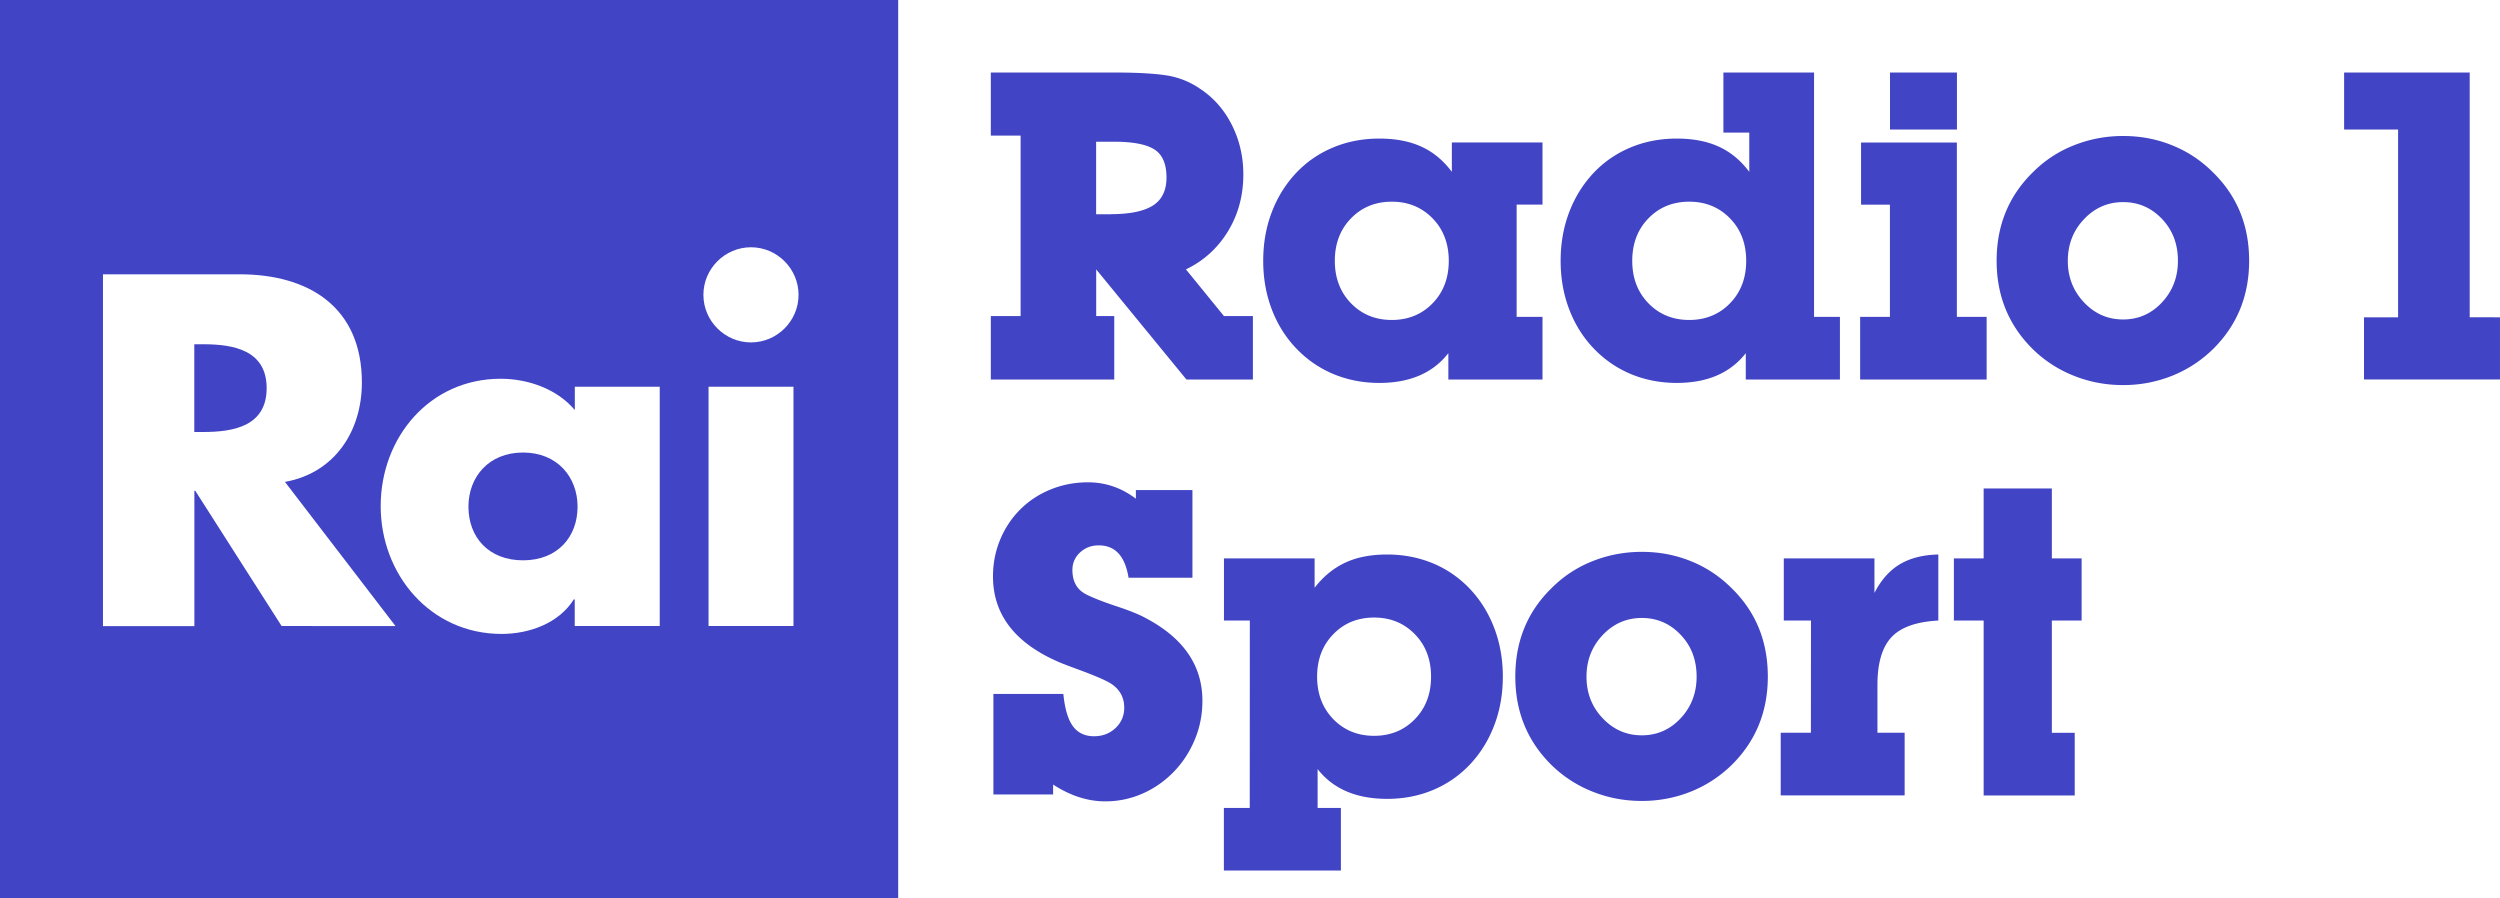 <svg viewBox="0 0 800 287.44" xmlns="http://www.w3.org/2000/svg">
    <style>
        .st0{fill:#4144c5}
    </style>
    <path class="st0" d="M65.021 110.16h-2.848v28.079h2.848c9.555 0 20.307-1.783 20.307-14.026S74.575 110.16 65.021 110.16zM0 0v287.44h287.42V0zm90.119 200.33l-27.627-43.276h-.293v43.303H32.95V87.777h43.755c22.25 0 39.098 10.593 39.098 34.626 0 15.517-8.65 28.957-24.619 31.805l35.372 46.124zm120.97 0h-27.174v-8.517h-.293c-4.79 7.612-14.186 11.045-23.129 11.045-22.703 0-38.672-18.95-38.672-40.908s15.676-40.748 38.38-40.748c8.809 0 18.071 3.274 23.74 10.007v-7.452h27.174v76.572zm42.824 0h-27.174v-76.572h27.174zm-13.6-90.758c-8.357 0-15.224-6.867-15.224-15.224s6.867-15.224 15.224-15.224 15.224 6.867 15.224 15.224-6.84 15.224-15.224 15.224zm-72.952 35.238c-11.045 0-17.46 7.905-17.46 17.326 0 9.714 6.414 17.167 17.46 17.167s17.46-7.479 17.46-17.167c0-9.422-6.414-17.326-17.46-17.326z" fill="#4144c5" stroke-width=".266"/>
    <g fill="#4144c5">
        <path class="st0" d="M356.561 101.137v20.307h-39.497v-20.307h9.529V43.382h-9.529V23.208h39.497c7.08 0 12.642.293 16.635.905 4.018.612 7.718 2.103 11.125 4.498 4.231 2.848 7.558 6.707 9.954 11.524 2.395 4.844 3.593 10.06 3.593 15.677 0 6.733-1.624 12.775-4.898 18.178-3.273 5.376-7.771 9.475-13.467 12.216l12.163 14.931h9.262v20.307h-21.265l-28.877-35.238v14.931zm-1.091-32.603c6.068 0 10.566-.932 13.467-2.768s4.338-4.844 4.338-8.97c0-4.338-1.277-7.319-3.859-8.969s-6.866-2.475-12.855-2.475h-5.802V68.56h4.71zM441.383 122.535c-5.243 0-10.14-.958-14.638-2.82-4.525-1.89-8.464-4.605-11.87-8.145s-6.042-7.718-7.878-12.509-2.768-9.98-2.768-15.623c0-5.616.931-10.832 2.768-15.623s4.444-8.943 7.798-12.509c3.353-3.54 7.319-6.255 11.87-8.144s9.475-2.821 14.718-2.821c5.163 0 9.635.851 13.388 2.555 3.779 1.703 7.052 4.391 9.82 8.09v-9.395h29.01v19.882h-8.276v35.93h8.277v20.041h-30.128v-8.437c-4.95 6.361-12.323 9.528-22.09 9.528zm-9.049-25.47c3.46 3.54 7.798 5.323 13.041 5.323s9.608-1.783 13.042-5.323c3.46-3.54 5.19-8.091 5.19-13.6s-1.73-10.06-5.19-13.6-7.798-5.324-13.042-5.324-9.608 1.784-13.04 5.323c-3.46 3.54-5.19 8.091-5.19 13.6s1.73 10.034 5.19 13.6zM536.558 122.535c-5.243 0-10.14-.958-14.638-2.82-4.524-1.89-8.463-4.605-11.87-8.145s-6.042-7.718-7.878-12.509-2.768-9.98-2.768-15.623c0-5.616.931-10.832 2.768-15.623s4.445-8.943 7.798-12.509c3.354-3.54 7.32-6.255 11.87-8.144s9.475-2.821 14.718-2.821c5.164 0 9.635.851 13.388 2.555 3.78 1.703 7.053 4.391 9.82 8.09V42.425h-8.277V23.208h29.01v78.195h8.278v20.041h-30.128v-8.437c-4.95 6.361-12.323 9.528-22.09 9.528zm-9.049-25.47c3.46 3.54 7.798 5.323 13.042 5.323s9.608-1.783 13.041-5.323c3.46-3.54 5.19-8.091 5.19-13.6s-1.73-10.06-5.19-13.6-7.798-5.324-13.041-5.324-9.608 1.784-13.042 5.323c-3.46 3.54-5.19 8.091-5.19 13.6s1.73 10.034 5.19 13.6zM604.8 65.5h-9.263V45.618h30.66v55.785h9.529v20.041h-40.482v-20.04h9.529V65.5zm0-42.292h21.424V41.44H604.8zM650.524 55.12c3.78-3.78 8.144-6.654 13.121-8.624s10.22-2.98 15.756-2.98 10.753.984 15.676 2.98c4.924 1.97 9.289 4.87 13.042 8.624 7.745 7.558 11.604 16.98 11.604 28.318 0 11.232-3.86 20.68-11.604 28.318-3.78 3.673-8.118 6.521-13.042 8.49s-10.14 2.981-15.676 2.981-10.779-.984-15.756-2.98a39.518 39.518 0 0 1-13.121-8.49c-7.745-7.64-11.604-17.087-11.604-28.319 0-11.311 3.885-20.76 11.604-28.318zm16.368 41.652c3.46 3.646 7.612 5.456 12.51 5.456 4.87 0 9.022-1.81 12.428-5.456s5.11-8.09 5.11-13.334c0-5.35-1.703-9.82-5.11-13.387-3.406-3.593-7.558-5.377-12.429-5.377s-9.049 1.81-12.509 5.457-5.19 8.09-5.19 13.334 1.757 9.687 5.19 13.307zM799.994 101.536v19.882h-43.516v-19.882h10.912V41.44h-17.273V23.208h40.189v78.328zM336.946 254.226H317.89V222.05h22.383c.452 4.684 1.464 8.118 3.034 10.3 1.57 2.156 3.832 3.247 6.76 3.247 2.768 0 5.057-.878 6.92-2.635 1.836-1.756 2.768-3.912 2.768-6.494 0-3.327-1.437-5.882-4.285-7.745-1.836-1.118-5.03-2.475-9.528-4.152-3.034-1.118-5.35-1.97-6.92-2.635-14.186-6.068-21.266-15.25-21.266-27.493 0-4.152.772-8.064 2.29-11.737s3.672-6.92 6.414-9.662 6.015-4.897 9.74-6.414 7.719-2.289 11.95-2.289c5.617 0 10.727 1.757 15.331 5.244v-2.768h18.098v28.052h-20.44c-1.118-6.92-4.285-10.353-9.528-10.353-2.396 0-4.392.771-6.015 2.288s-2.422 3.38-2.422 5.59c0 3.672 1.437 6.254 4.285 7.745 1.943 1.01 5.057 2.262 9.395 3.726 4.498 1.463 7.825 2.82 9.954 4.019 11.977 6.36 17.965 15.143 17.965 26.375 0 4.338-.798 8.464-2.422 12.376s-3.86 7.372-6.76 10.353-6.228 5.323-10.007 6.973-7.745 2.476-11.87 2.476c-5.616 0-11.179-1.784-16.715-5.377v3.167zM399.944 198.575h-8.278v-19.882h29.01v9.395c2.769-3.593 6.016-6.254 9.742-8.01s8.224-2.636 13.467-2.636 10.14.958 14.638 2.821c4.525 1.89 8.437 4.605 11.817 8.145 3.354 3.54 5.962 7.718 7.798 12.509s2.768 9.98 2.768 15.623c0 5.615-.931 10.832-2.768 15.623s-4.444 8.969-7.798 12.509-7.292 6.254-11.817 8.144-9.395 2.821-14.638 2.821c-9.848 0-17.273-3.167-22.25-9.528v12.43h7.452v20.04H391.64v-20.04h8.277zm26.721 31.565c3.46 3.54 7.798 5.323 13.041 5.323s9.608-1.783 13.042-5.323c3.46-3.54 5.19-8.091 5.19-13.6s-1.73-10.06-5.19-13.6-7.798-5.324-13.042-5.324-9.608 1.784-13.04 5.323c-3.46 3.54-5.19 8.091-5.19 13.6s1.73 10.034 5.19 13.6zM496.503 188.195c3.78-3.78 8.144-6.654 13.121-8.624s10.22-2.98 15.756-2.98 10.753.984 15.676 2.98c4.924 1.97 9.289 4.871 13.042 8.624 7.745 7.558 11.604 16.98 11.604 28.318 0 11.232-3.86 20.68-11.604 28.318-3.78 3.673-8.118 6.521-13.042 8.49s-10.14 2.981-15.676 2.981-10.779-.984-15.756-2.98a39.518 39.518 0 0 1-13.121-8.49c-7.745-7.64-11.604-17.087-11.604-28.319 0-11.311 3.859-20.76 11.604-28.318zm16.368 41.652c3.46 3.646 7.612 5.456 12.51 5.456 4.87 0 9.022-1.81 12.428-5.456s5.11-8.09 5.11-13.334c0-5.35-1.703-9.82-5.11-13.387-3.406-3.593-7.558-5.377-12.429-5.377s-9.049 1.81-12.509 5.457-5.19 8.09-5.19 13.334 1.73 9.688 5.19 13.307zM579.515 198.575h-8.703v-19.882h29.01v11.045c2.13-4.152 4.844-7.212 8.144-9.182 3.327-1.97 7.4-3.007 12.297-3.114v21.133c-7 .372-12.004 2.129-14.985 5.323-2.98 3.167-4.498 8.277-4.498 15.277v15.303h8.704v20.041h-39.657v-20.04h9.661zM634.768 198.575h-9.528v-19.882h9.528V156.31h21.824v22.383h9.528v19.882h-9.528v35.93h7.32v20.04h-29.144z"/>
    </g>
</svg>
